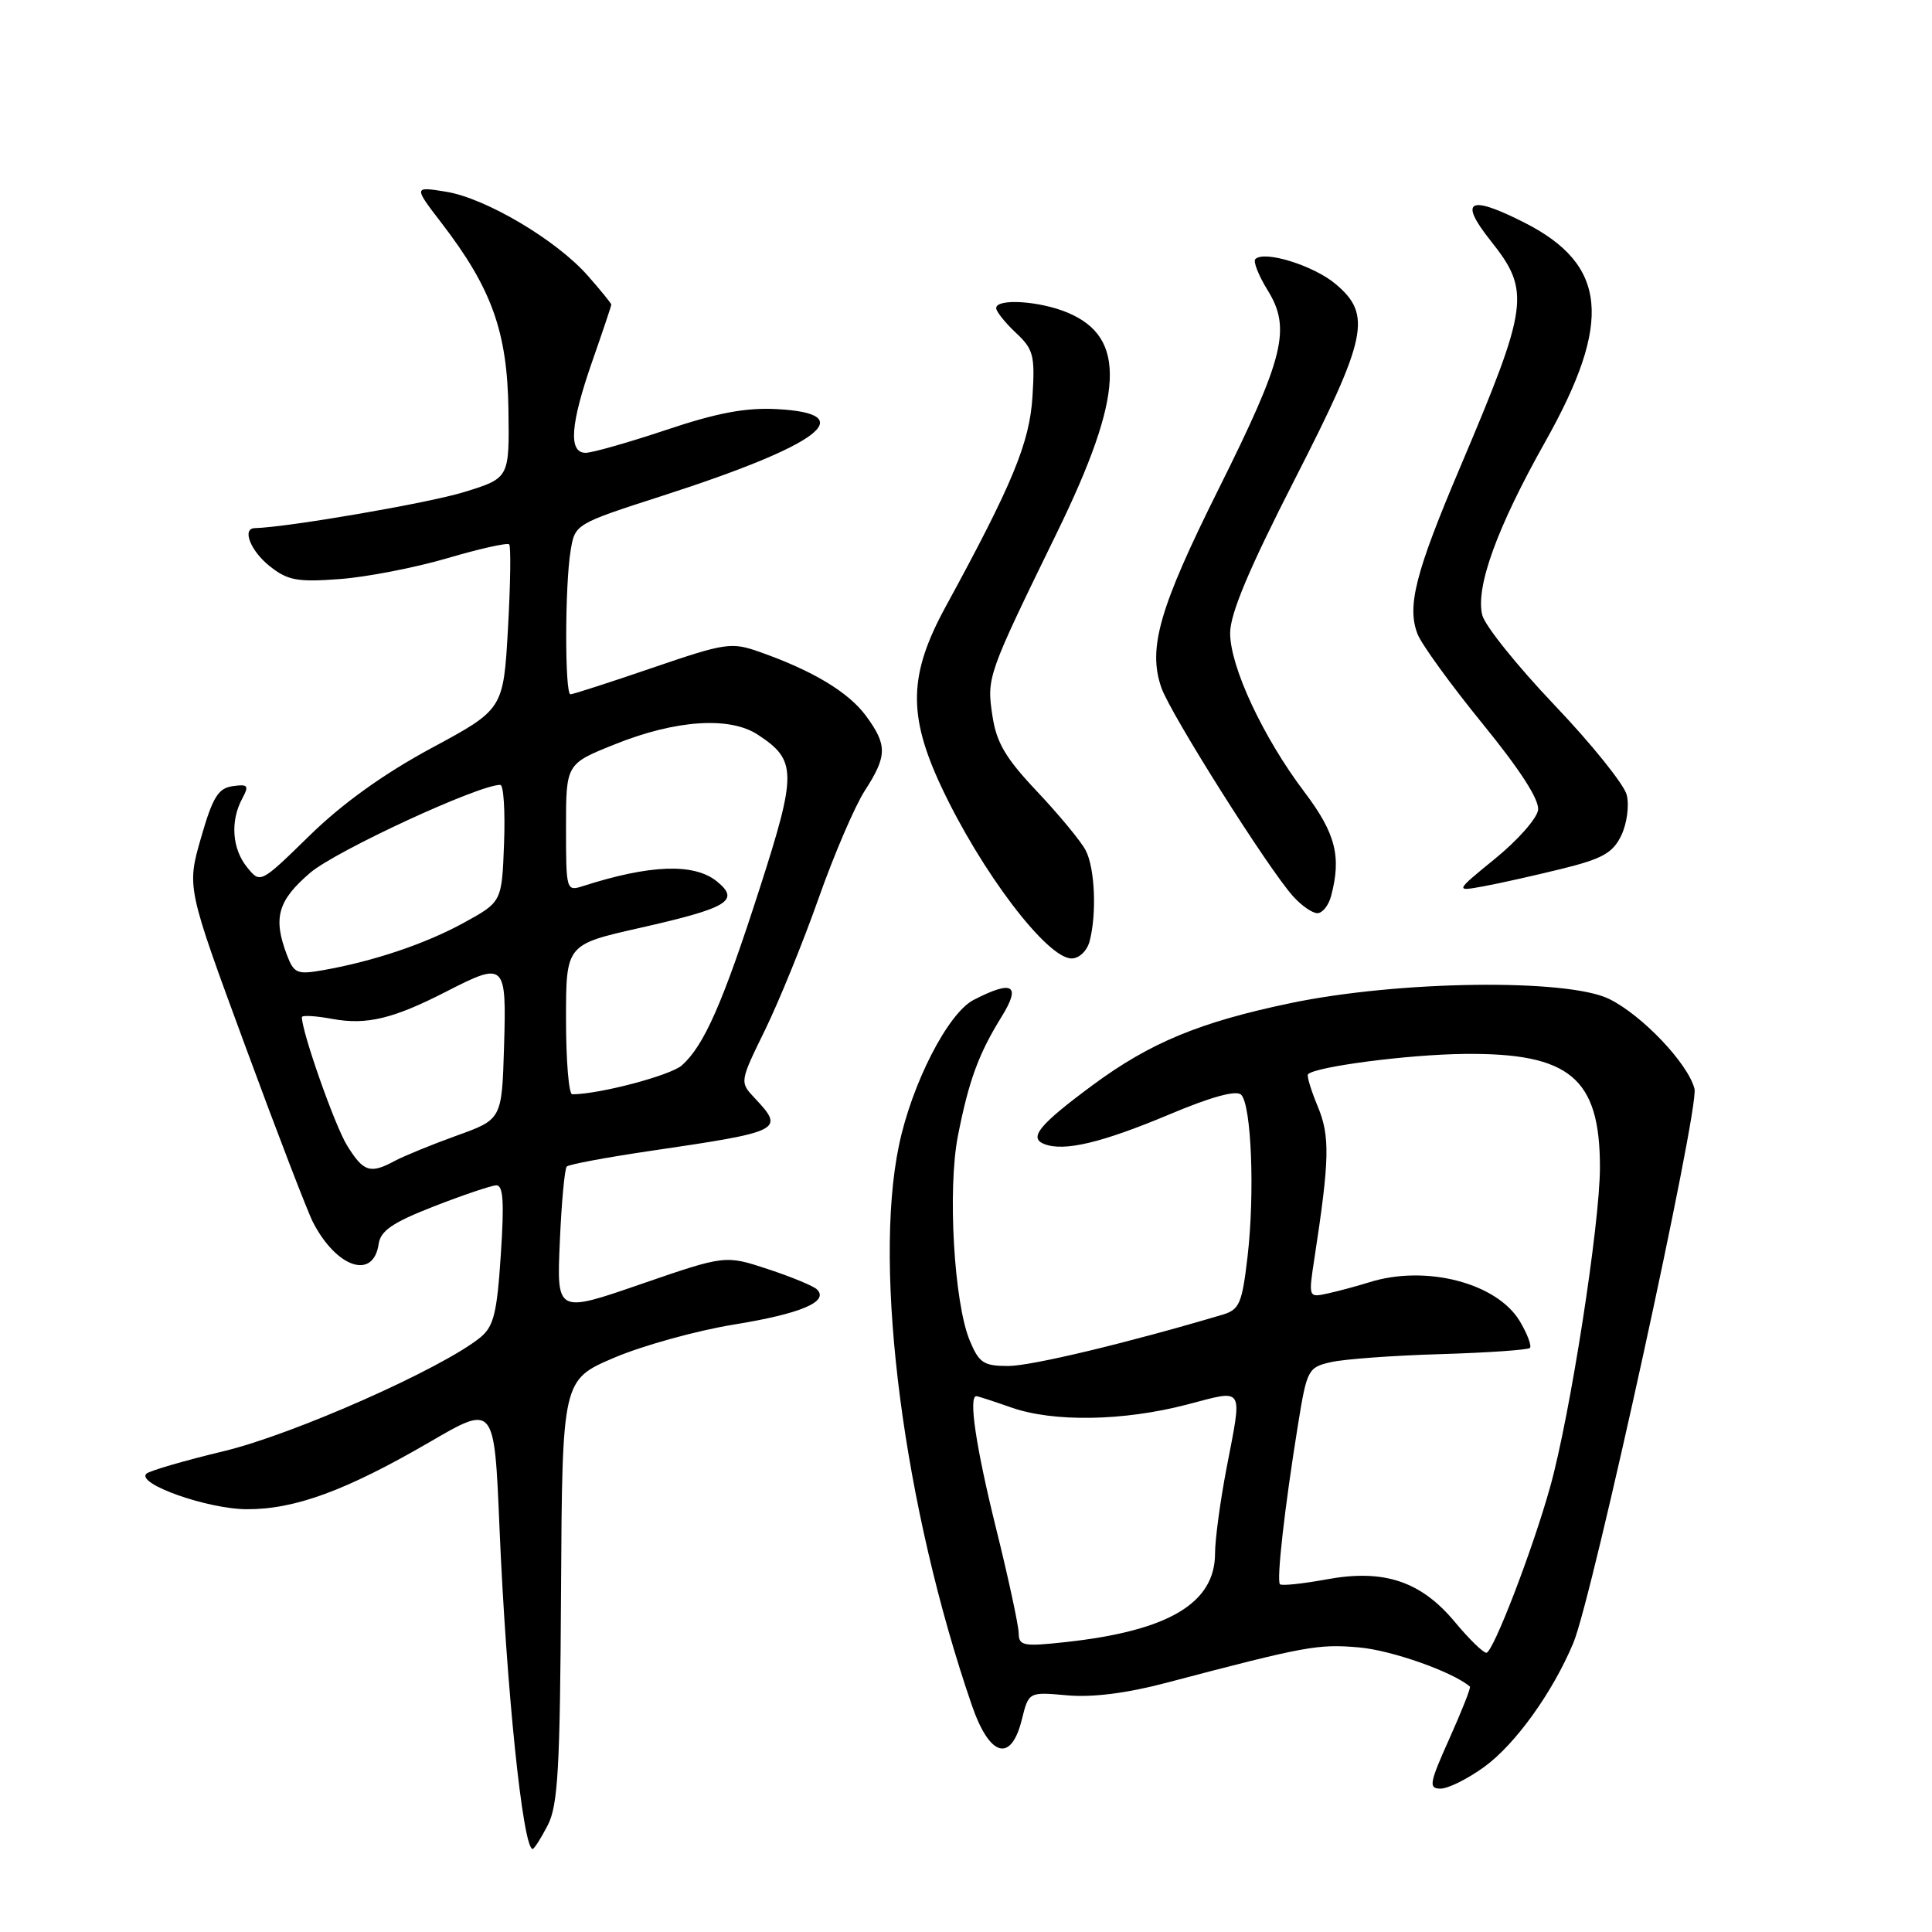 <?xml version="1.0" encoding="UTF-8" standalone="no"?>
<!DOCTYPE svg PUBLIC "-//W3C//DTD SVG 1.1//EN" "http://www.w3.org/Graphics/SVG/1.1/DTD/svg11.dtd" >
<svg xmlns="http://www.w3.org/2000/svg" xmlns:xlink="http://www.w3.org/1999/xlink" version="1.1" viewBox="0 0 256 256">
 <g >
 <path fill="currentColor"
d=" M 72.57 241.87 C 73.94 239.22 74.21 234.38 74.34 210.79 C 74.50 182.84 74.50 182.84 81.39 179.90 C 85.18 178.29 92.32 176.31 97.25 175.51 C 106.08 174.08 109.88 172.48 108.26 170.86 C 107.81 170.41 104.89 169.20 101.77 168.17 C 96.10 166.30 96.10 166.30 84.93 170.15 C 73.76 174.01 73.76 174.01 74.18 164.54 C 74.40 159.34 74.82 154.85 75.10 154.57 C 75.38 154.29 80.31 153.37 86.05 152.52 C 103.69 149.93 104.01 149.77 100.00 145.50 C 98.00 143.37 98.00 143.37 101.39 136.44 C 103.25 132.62 106.44 124.78 108.48 119.00 C 110.52 113.22 113.27 106.82 114.59 104.77 C 117.57 100.16 117.59 98.73 114.75 94.86 C 112.44 91.72 107.71 88.87 100.70 86.40 C 96.91 85.06 96.20 85.16 86.45 88.49 C 80.81 90.42 75.92 92.00 75.59 92.00 C 74.83 92.00 74.84 77.60 75.61 72.97 C 76.19 69.43 76.20 69.43 87.85 65.67 C 108.71 58.94 114.16 54.80 102.94 54.21 C 98.81 53.99 95.03 54.70 88.29 56.96 C 83.29 58.63 78.48 60.00 77.60 60.00 C 75.29 60.00 75.57 56.20 78.50 47.81 C 79.88 43.87 81.00 40.52 81.00 40.36 C 81.00 40.20 79.61 38.49 77.91 36.56 C 73.75 31.81 64.34 26.24 59.08 25.40 C 54.79 24.71 54.79 24.71 58.55 29.61 C 65.16 38.22 67.22 43.97 67.37 54.27 C 67.50 63.35 67.50 63.35 61.50 65.20 C 56.83 66.65 38.12 69.87 33.75 69.98 C 32.02 70.03 33.20 73.01 35.75 75.03 C 38.12 76.91 39.40 77.15 45.00 76.73 C 48.58 76.47 54.99 75.22 59.26 73.97 C 63.53 72.71 67.22 71.89 67.47 72.13 C 67.71 72.38 67.64 77.40 67.31 83.28 C 66.70 93.99 66.70 93.99 57.16 99.13 C 50.86 102.53 45.39 106.45 41.06 110.68 C 34.50 117.09 34.50 117.09 32.75 114.93 C 30.76 112.49 30.49 108.82 32.08 105.85 C 33.03 104.08 32.88 103.88 30.83 104.17 C 28.91 104.44 28.18 105.63 26.63 111.03 C 24.75 117.57 24.75 117.57 32.46 138.50 C 36.70 150.02 40.76 160.58 41.48 161.97 C 44.61 168.01 49.48 169.62 50.17 164.85 C 50.43 163.07 52.00 162.00 57.50 159.85 C 61.35 158.35 65.06 157.10 65.74 157.06 C 66.68 157.02 66.83 159.21 66.36 166.25 C 65.85 174.04 65.42 175.77 63.63 177.23 C 58.55 181.35 38.89 190.07 29.68 192.28 C 24.40 193.55 19.76 194.90 19.39 195.28 C 18.05 196.62 27.50 199.96 32.71 199.98 C 39.09 200.00 45.85 197.52 57.00 191.04 C 65.50 186.09 65.50 186.09 66.18 202.30 C 67.08 223.65 69.28 245.00 70.58 245.00 C 70.78 245.00 71.68 243.59 72.57 241.87 Z  M 196.66 234.13 C 200.78 231.15 205.75 224.23 208.48 217.69 C 211.02 211.62 225.18 146.85 224.53 144.28 C 223.70 140.95 217.60 134.52 213.23 132.37 C 207.69 129.64 185.30 129.93 171.00 132.92 C 158.98 135.43 152.42 138.15 144.83 143.75 C 137.68 149.04 136.25 150.78 138.39 151.60 C 141.03 152.61 145.98 151.43 154.99 147.65 C 160.52 145.32 163.82 144.42 164.46 145.06 C 165.82 146.42 166.28 158.11 165.31 166.48 C 164.58 172.73 164.24 173.53 162.00 174.20 C 149.35 177.96 136.65 181.00 133.60 181.00 C 130.34 181.00 129.73 180.60 128.50 177.64 C 126.41 172.64 125.54 157.58 126.93 150.50 C 128.37 143.18 129.67 139.64 132.70 134.75 C 135.34 130.49 134.21 129.81 129.00 132.50 C 125.61 134.25 120.81 143.61 119.11 151.80 C 115.66 168.34 119.77 199.81 128.79 226.00 C 131.14 232.81 133.98 233.60 135.40 227.84 C 136.31 224.18 136.31 224.18 141.40 224.64 C 144.73 224.94 149.28 224.37 154.50 222.99 C 173.07 218.10 174.62 217.82 180.07 218.29 C 184.40 218.67 192.48 221.52 194.77 223.48 C 194.92 223.61 193.70 226.70 192.06 230.36 C 189.38 236.33 189.27 237.00 190.89 237.00 C 191.89 237.00 194.48 235.71 196.66 234.13 Z  M 144.37 124.75 C 145.34 121.12 145.09 115.04 143.86 112.68 C 143.24 111.48 140.35 107.99 137.45 104.91 C 133.24 100.46 132.04 98.42 131.50 94.84 C 130.73 89.74 130.82 89.50 140.06 70.56 C 148.96 52.31 149.32 44.71 141.45 41.42 C 137.75 39.87 132.00 39.51 132.00 40.83 C 132.00 41.28 133.17 42.74 134.59 44.08 C 136.94 46.27 137.15 47.08 136.81 52.53 C 136.43 58.67 134.18 64.11 125.32 80.36 C 120.40 89.37 120.27 94.72 124.72 104.23 C 129.99 115.48 138.73 127.00 141.99 127.00 C 142.99 127.00 144.03 126.01 144.37 124.75 Z  M 176.37 118.75 C 177.77 113.52 176.98 110.42 172.86 104.97 C 167.38 97.73 163.00 88.36 163.00 83.89 C 163.00 81.33 165.47 75.44 171.50 63.64 C 181.20 44.67 181.82 41.71 176.97 37.63 C 174.06 35.18 167.52 33.15 166.34 34.33 C 166.03 34.64 166.76 36.50 167.97 38.46 C 171.11 43.53 170.17 47.35 161.45 64.84 C 153.61 80.57 152.07 85.91 153.89 91.13 C 155.11 94.62 168.00 115.04 171.33 118.75 C 172.44 119.99 173.89 121.00 174.56 121.00 C 175.22 121.00 176.04 119.99 176.37 118.75 Z  M 207.00 115.11 C 212.37 113.78 213.72 113.01 214.84 110.68 C 215.58 109.11 215.90 106.73 215.55 105.33 C 215.20 103.94 210.89 98.58 205.98 93.43 C 201.07 88.27 196.76 82.91 196.41 81.51 C 195.49 77.81 198.36 69.89 204.76 58.52 C 213.71 42.60 212.99 35.07 201.96 29.48 C 194.63 25.77 193.25 26.52 197.51 31.89 C 202.84 38.60 202.60 40.38 193.44 62.00 C 187.54 75.91 186.41 80.34 187.83 84.01 C 188.36 85.38 192.24 90.73 196.45 95.90 C 201.47 102.06 204.00 106.00 203.80 107.34 C 203.64 108.47 201.08 111.36 198.13 113.76 C 192.76 118.14 192.76 118.14 196.63 117.43 C 198.76 117.04 203.42 115.99 207.00 115.11 Z  M 45.97 151.75 C 44.35 149.11 40.00 136.75 40.00 134.78 C 40.00 134.50 41.84 134.60 44.08 135.02 C 48.59 135.84 52.12 134.99 59.15 131.38 C 66.94 127.39 67.12 127.56 66.79 138.66 C 66.50 148.32 66.50 148.32 60.50 150.48 C 57.20 151.67 53.52 153.18 52.32 153.82 C 49.04 155.59 48.16 155.30 45.97 151.75 Z  M 75.00 135.08 C 75.00 125.16 75.00 125.16 84.75 122.96 C 96.49 120.31 98.12 119.33 94.99 116.79 C 91.98 114.35 86.16 114.55 77.25 117.41 C 75.04 118.12 75.00 118.00 75.00 109.67 C 75.00 101.21 75.00 101.21 81.51 98.61 C 89.56 95.38 96.68 94.91 100.40 97.34 C 105.59 100.74 105.61 102.35 100.64 117.79 C 95.77 132.92 93.30 138.53 90.36 141.16 C 88.86 142.50 79.40 145.00 75.82 145.00 C 75.37 145.00 75.00 140.54 75.00 135.08 Z  M 38.02 126.54 C 36.15 121.63 36.80 119.33 41.10 115.65 C 44.49 112.75 63.44 103.98 66.29 104.00 C 66.73 104.00 66.95 107.49 66.79 111.75 C 66.50 119.50 66.50 119.50 61.50 122.25 C 56.41 125.05 49.50 127.38 42.77 128.56 C 39.37 129.16 38.94 128.97 38.02 126.54 Z  M 192.81 214.96 C 188.29 209.51 183.37 207.87 175.75 209.28 C 172.59 209.86 169.82 210.15 169.60 209.92 C 169.13 209.43 170.22 199.74 171.98 188.85 C 173.17 181.47 173.32 181.18 176.36 180.49 C 178.09 180.09 184.62 179.61 190.87 179.43 C 197.13 179.24 202.46 178.87 202.72 178.61 C 202.98 178.35 202.39 176.77 201.40 175.10 C 198.38 169.99 188.91 167.54 181.40 169.92 C 179.80 170.42 177.34 171.08 175.93 171.39 C 173.37 171.95 173.37 171.95 174.17 166.72 C 176.18 153.61 176.25 150.54 174.60 146.59 C 173.71 144.45 173.13 142.54 173.32 142.34 C 174.34 141.33 186.58 139.73 194.00 139.65 C 208.01 139.50 212.00 142.83 212.00 154.66 C 212.00 162.19 208.06 187.51 205.41 197.00 C 203.08 205.37 197.83 219.00 196.95 219.00 C 196.52 219.00 194.66 217.18 192.81 214.96 Z  M 134.98 216.38 C 134.96 215.35 133.62 209.10 131.98 202.50 C 129.32 191.76 128.31 185.00 129.37 185.00 C 129.58 185.00 131.66 185.68 134.00 186.50 C 139.57 188.46 148.85 188.31 157.25 186.12 C 165.01 184.10 164.64 183.50 162.50 194.66 C 161.68 198.97 161.00 204.00 161.00 205.83 C 161.00 212.43 154.85 216.09 141.25 217.58 C 135.56 218.20 135.00 218.09 134.98 216.38 Z "/>
</g>
</svg>